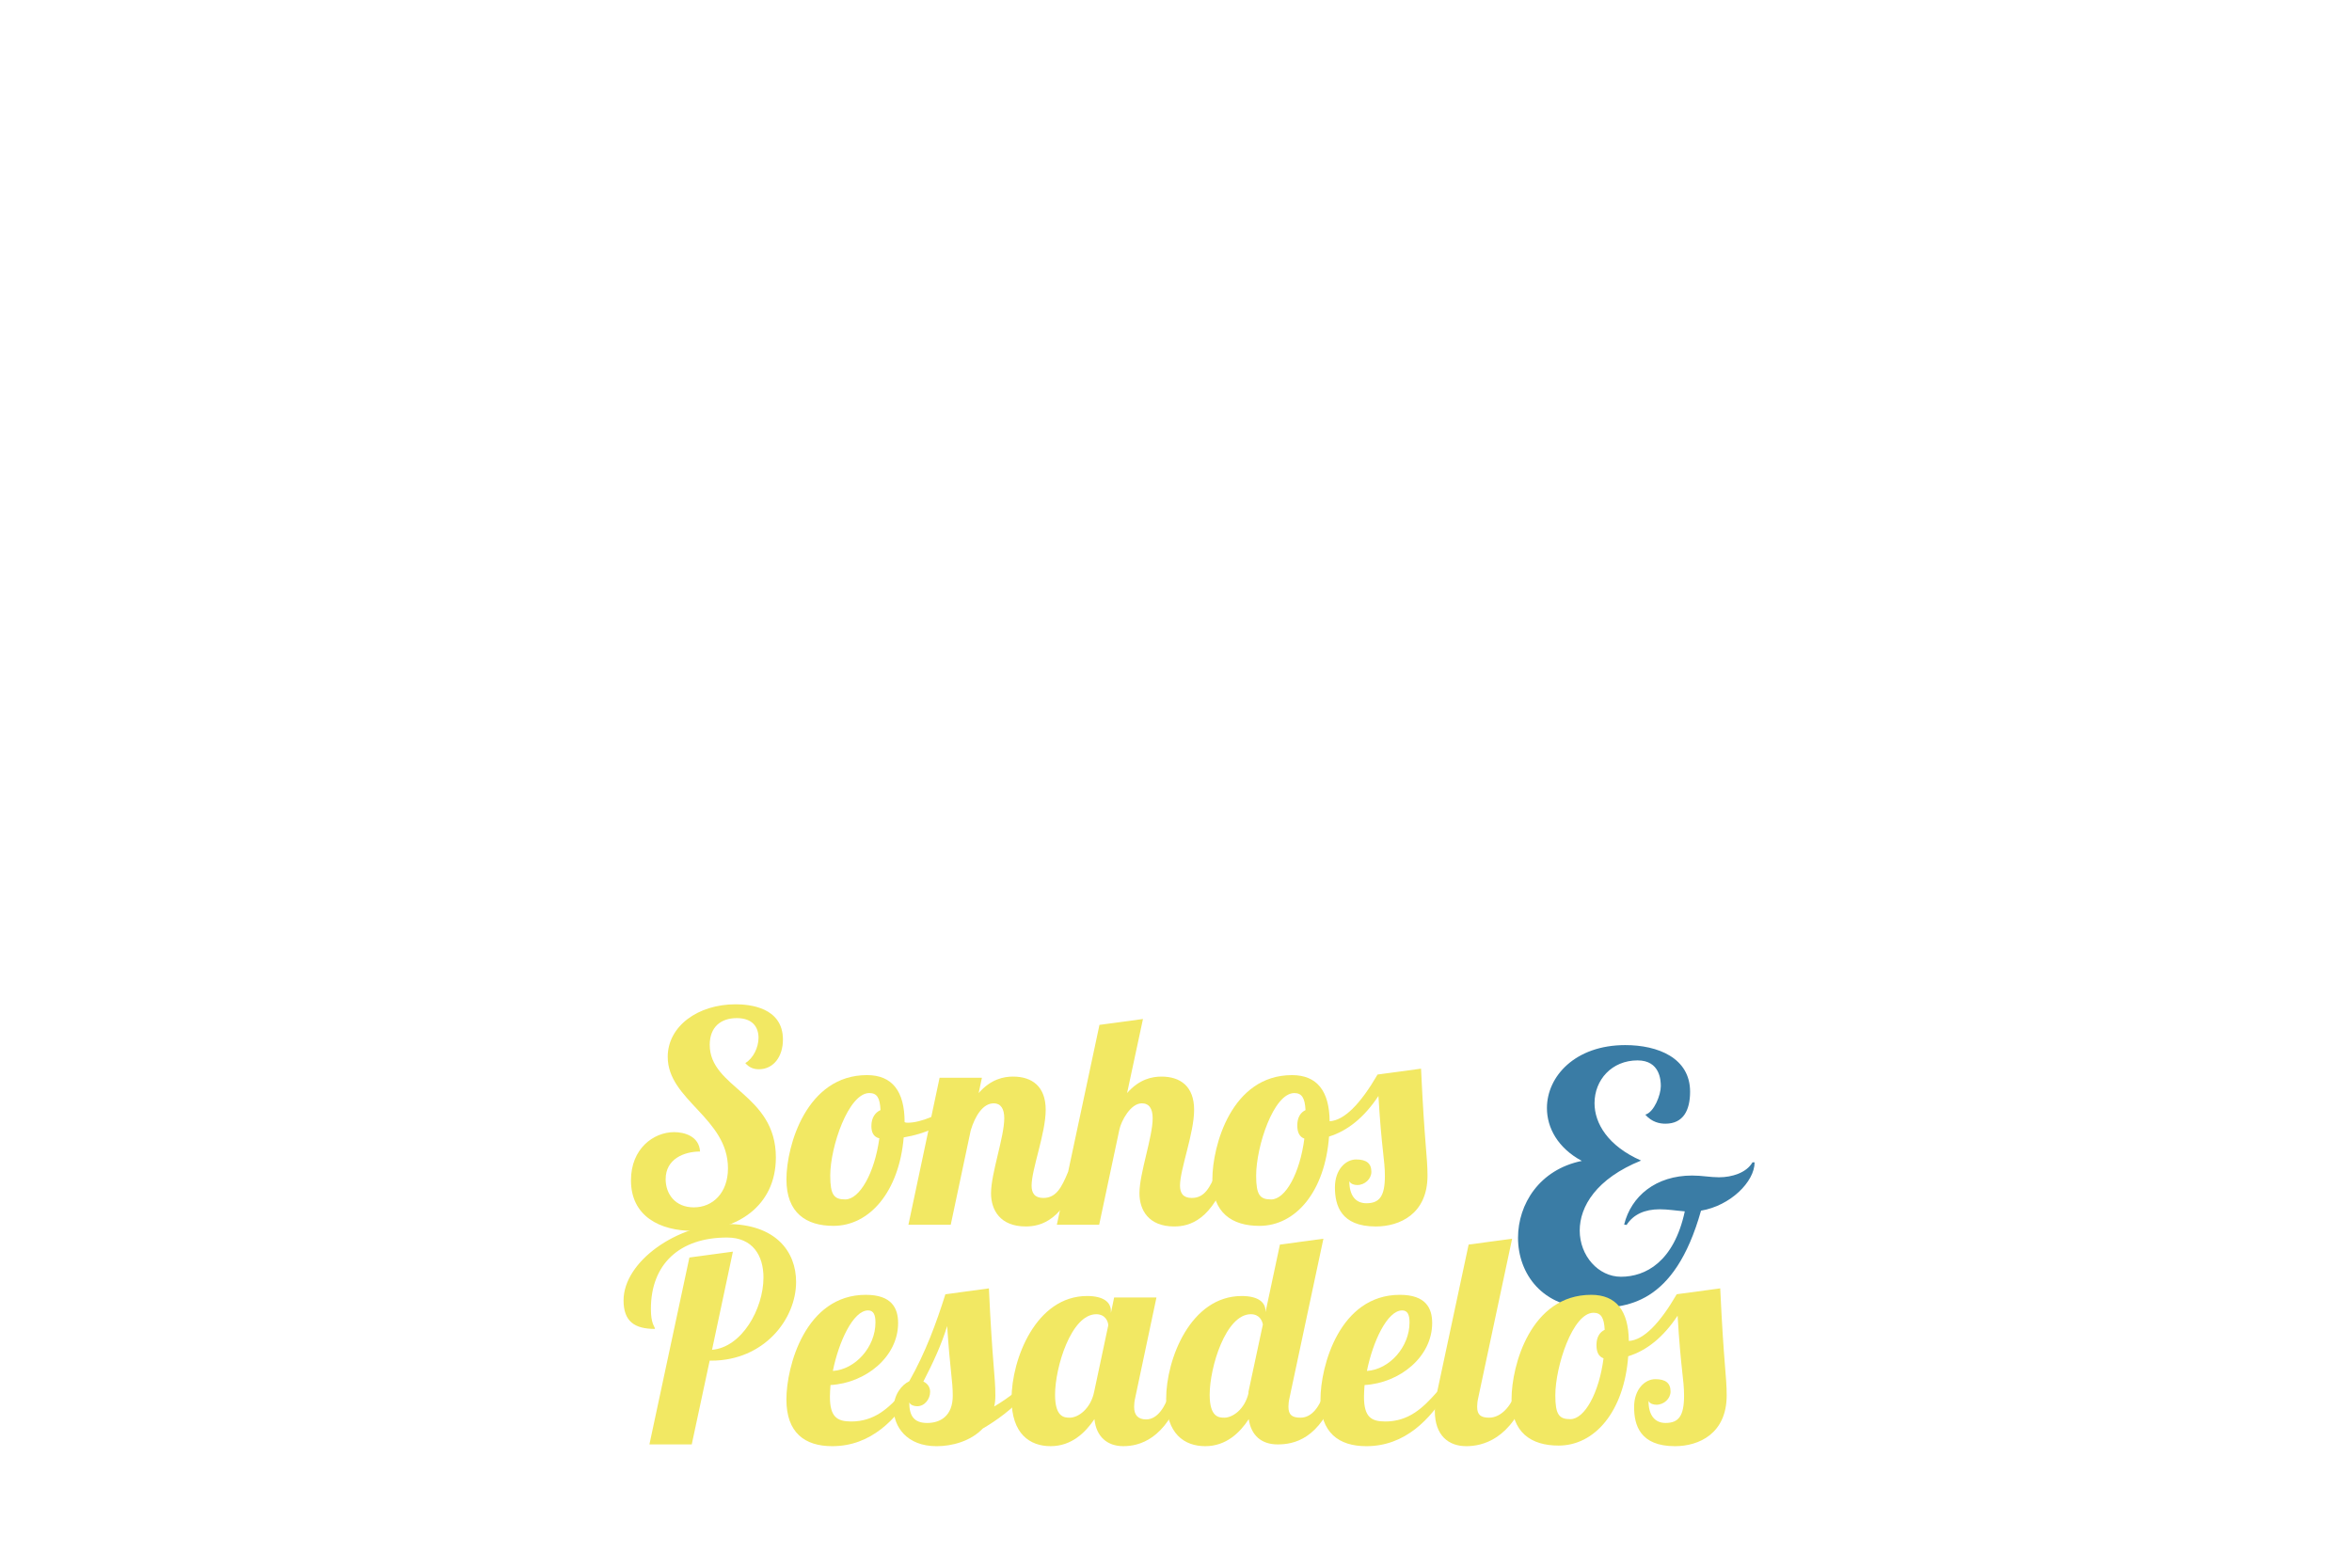 <?xml version="1.0" encoding="UTF-8"?><svg id="a" xmlns="http://www.w3.org/2000/svg" viewBox="0 0 1536 1024"><path d="m495.55,698.42c-3.46,0-6.33-1.15-8.83-4.03,5.18-3.07,8.64-10.17,8.64-16.51,0-6.72-3.65-12.86-14.2-12.86s-17.66,5.95-17.66,17.47c0,28.22,43.19,32.06,43.19,73.52,0,32.25-26.11,47.99-53.94,47.99-21.88,0-40.69-9.6-40.69-33.02,0-20.73,14.78-31.48,28.22-31.48,6.72,0,16.32,2.69,16.89,12.67-10.37,0-22.46,4.8-22.46,18.04,0,9.6,6.14,18.43,18.43,18.43s22.27-9.41,22.27-25.53c0-32.82-39.35-44.53-39.35-72.75,0-19.96,19.58-34.36,44.34-34.36,9.02,0,30.9,1.92,30.9,23.04,0,11.13-6.14,19.39-15.74,19.39Z" style="fill:#f2e863; stroke-width:0px;"/><path d="m590.76,732.97c.77.38,1.54.38,2.11.38,8.83,0,21.31-5.76,29.56-11.52l1.73,5.18c-7.29,7.87-19.96,13.63-33.98,15.93-3.07,35.51-22.27,57.78-45.88,57.78-17.85,0-30.71-8.45-30.71-30.33s13.05-68.14,52.6-68.14c16.51,0,24.57,10.56,24.57,30.71Zm-16.51,10.56c-4.03-.96-5.18-4.22-5.18-8.06,0-5.38,2.5-8.83,5.95-10.37-.38-8.06-2.3-11.13-7.29-11.13-13.63,0-25.53,35.13-25.53,53.94,0,12.67,2.5,15.55,9.79,15.55,9.41,0,19.2-17.28,22.27-39.93Z" style="fill:#f2e863; stroke-width:0px;"/><path d="m648.92,720.69c-6.91,0-12.09,8.06-14.97,17.66l-13.05,61.62h-27.64l20.35-95.98h27.64l-2.11,9.98c8.06-9.21,16.51-10.75,22.46-10.75,12.29,0,21.31,6.33,21.31,21.69s-9.21,38.78-9.21,49.52c0,4.8,1.92,8.06,7.68,8.06,8.45,0,11.9-6.91,16.12-16.89h8.06c-10.75,31.48-25.53,35.51-35.7,35.51-16.7,0-22.65-10.75-22.65-21.69,0-13.05,8.64-36.66,8.64-48.95,0-6.33-2.3-9.79-6.91-9.79Z" style="fill:#f2e863; stroke-width:0px;"/><path d="m745.67,720.69c-7.49,0-13.44,11.71-14.59,16.89l-13.25,62.39h-27.64l27.83-130.53,28.41-3.84-10.37,48.37c8.06-9.21,16.51-10.75,22.46-10.75,12.29,0,21.31,6.33,21.31,21.69s-9.21,38.78-9.21,49.52c0,4.8,1.92,8.06,7.68,8.06,8.45,0,11.9-6.91,16.12-16.89h8.06c-10.75,31.48-25.53,35.51-35.7,35.51-16.7,0-22.65-10.75-22.65-21.69,0-13.05,8.64-36.66,8.64-48.95,0-6.33-2.3-9.79-7.1-9.79Z" style="fill:#f2e863; stroke-width:0px;"/><path d="m928.03,698.04c2.3,49.72,4.22,57.2,4.22,69.87,0,24.95-18.04,33.21-33.78,33.21-22.84,0-26.68-13.82-26.68-25.53s7.1-18.24,13.82-18.24,9.98,2.5,9.98,8.06c0,4.61-4.22,8.64-9.21,8.64-1.92,0-4.22-.58-5.18-2.5,0,9.02,3.84,14.4,11.13,14.4,8.45,0,12.09-4.42,12.09-17.85,0-10.75-2.11-16.7-4.22-52.21-9.41,14.2-20.35,22.84-32.25,26.49-2.69,35.9-21.69,58.35-45.49,58.35-17.85,0-30.71-8.45-30.71-30.33s12.48-68.14,52.02-68.14c16.32,0,24.38,10.37,24.57,30.14,9.79-.58,20.35-11.71,31.29-30.52l28.41-3.84Zm-76.21,45.69c-3.07-1.15-4.61-3.84-4.61-8.64,0-5.18,2.11-8.45,5.37-9.98-.38-8.06-2.5-11.13-7.29-11.13-13.63,0-24.95,35.13-24.95,53.94,0,12.67,2.5,15.55,9.79,15.55,9.41,0,18.81-17.28,21.69-39.74Z" style="fill:#f2e863; stroke-width:0px;"/><path d="m1145.87,759.21c0,12.72-15.89,28.4-35,31.58-17.5,62.25-49.28,63.61-71.84,63.61-31.78,0-47.67-22.49-47.67-45.89,0-21.81,13.82-44.53,41.68-50.21-15.66-8.41-22.8-21.58-22.8-34.53,0-20.67,18.42-41.12,51.12-41.12,21.42,0,42.37,8.41,42.37,30.44,0,12.04-4.38,20.9-16.12,20.9-3.68,0-8.75-.91-13.13-5.91,5.76-1.59,10.13-12.95,10.13-18.63,0-3.63-.46-16.81-15.2-16.81-16.81,0-28.09,12.72-28.09,27.94,0,13.18,8.75,27.94,30.4,37.49-29.24,11.81-40.07,29.99-40.07,45.67,0,16.58,12.2,30.22,26.94,30.22,15.89,0,34.54-9.54,41.68-42.71-5.76-.46-11.05-1.36-16.35-1.36-9.9,0-17.27,3.41-21.65,10.22l-1.61-.23c4.61-18.63,20.72-32.03,44.44-32.03,6.45,0,11.74,1.14,17.5,1.14,8.52,0,17.96-2.95,21.88-9.77h1.38Z" style="fill:#3a7ca5; stroke-width:0px;"/><path d="m478.63,817.56l-13.63,64.11c19.39-1.54,33.59-26.68,33.59-47.22,0-14.2-6.91-26.11-23.8-26.11-31.1,0-49.72,17.47-49.72,46.65,0,9.79,2.5,11.33,2.69,13.05-13.24,0-20.54-4.8-20.54-18.62,0-25.53,35.32-49.91,67.38-49.91s45.3,18.04,45.3,37.82c0,24.38-20.92,51.44-55.48,51.44h-.96l-11.71,54.71h-27.64l26.11-122.08,28.41-3.84Z" style="fill:#f2e863; stroke-width:0px;"/><path d="m555.8,928.51c15.16,0,24.38-8.45,33.98-19.39h6.53c-10.94,17.66-27.26,35.51-52.79,35.51-18.04,0-29.95-8.83-29.95-30.52s12.48-68.34,51.83-68.34c17.08,0,21.12,8.83,21.12,18.43,0,22.07-21.12,39.16-44.15,40.5-.19,2.69-.38,5.38-.38,7.68,0,13.05,4.61,16.12,13.82,16.12Zm11.13-72.56c-9.79,0-19.2,20.54-23.03,39.54,14.78-.96,27.83-15.74,27.83-31.67,0-4.8-1.15-7.87-4.8-7.87Z" style="fill:#f2e863; stroke-width:0px;"/><path d="m671.16,909.12c-9.98,11.52-20.54,18.81-29.37,24-8.06,8.45-20.35,11.52-30.14,11.52-19.58,0-28.03-12.86-28.03-24.57,0-8.83,4.99-15.36,10.17-17.85,10.75-19,17.66-38.01,23.61-56.82l28.41-3.84c2.3,49.72,4.22,57.2,4.22,69.87,0,2.69-.19,4.99-.77,7.29,5.18-3.07,10.17-6.53,13.82-9.6h8.06Zm-72.18,9.41c-1.92,0-4.22-.58-5.18-2.5,0,9.02,3.26,13.44,11.71,13.44s16.7-4.42,16.7-17.85c0-9.98-1.73-15.93-3.65-45.49-3.84,12.48-9.21,24-15.55,36.28,2.5,1.15,4.42,3.46,4.42,6.72,0,4.61-3.46,9.41-8.45,9.41Z" style="fill:#f2e863; stroke-width:0px;"/><path d="m755.24,847.5l-13.82,65.26c-.58,2.5-.77,4.42-.77,6.14,0,5.38,2.5,8.25,7.87,8.25,7.49,0,12.67-8.45,15.55-18.04h8.06c-10.94,31.29-28.22,35.51-38.58,35.51s-17.66-6.14-18.81-17.66c-5.95,8.83-14.97,17.66-28.6,17.66s-25.53-8.06-25.53-30.9c0-25.91,15.93-67.18,49.33-67.18,10.94,0,15.55,4.22,15.55,9.79v1.34l2.11-10.17h27.64Zm-66.22,63.54c0,14.78,6.14,14.97,9.6,14.97,5.57,0,13.63-5.76,15.93-16.89l9.21-43.38c0-2.3-1.73-7.29-7.87-7.29-16.32,0-26.87,34.55-26.87,52.6Z" style="fill:#f2e863; stroke-width:0px;"/><path d="m864.27,809.11l-22.07,103.66c-.58,2.5-.77,4.42-.77,6.14,0,5.38,2.5,7.1,7.87,7.1,7.49,0,12.67-7.29,15.55-16.89h8.06c-10.94,31.29-28.22,34.36-38.58,34.36s-17.28-5.76-18.81-16.51c-5.76,8.83-14.78,17.66-28.41,17.66s-25.53-8.06-25.53-30.9c0-25.91,15.93-67.18,49.33-67.18,10.94,0,15.55,4.22,15.55,9.79v.77l9.41-44.15,28.41-3.84Zm-48.95,100.01l9.41-43.96c-.38-2.3-2.11-6.72-7.87-6.72-16.32,0-26.87,34.55-26.87,52.6,0,14.78,6.14,14.97,9.6,14.97,5.37,0,13.25-5.38,15.74-15.93v-.96Z" style="fill:#f2e863; stroke-width:0px;"/><path d="m904.58,928.51c15.16,0,24.38-8.45,33.98-19.39h6.53c-10.94,17.66-27.26,35.51-52.79,35.51-18.04,0-29.95-8.83-29.95-30.52s12.48-68.34,51.83-68.34c17.08,0,21.12,8.83,21.12,18.43,0,22.07-21.12,39.16-44.15,40.5-.19,2.69-.38,5.38-.38,7.68,0,13.05,4.61,16.12,13.82,16.12Zm11.13-72.56c-9.79,0-19.2,20.54-23.03,39.54,14.78-.96,27.83-15.74,27.83-31.67,0-4.8-1.15-7.87-4.8-7.87Z" style="fill:#f2e863; stroke-width:0px;"/><path d="m987.51,809.11l-22.07,103.66c-.58,2.5-.77,4.42-.77,6.14,0,5.38,2.5,7.1,7.87,7.1,7.49,0,14.4-7.29,17.28-16.89h8.06c-10.94,31.29-29.95,35.51-40.31,35.51-11.52,0-20.54-6.91-20.54-23.03,0-3.65.58-7.87,1.54-12.48l20.54-96.17,28.41-3.84Z" style="fill:#f2e863; stroke-width:0px;"/><path d="m1123.41,841.55c2.3,49.72,4.22,57.2,4.22,69.87,0,24.95-18.04,33.21-33.78,33.21-22.84,0-26.68-13.82-26.68-25.53s7.1-18.24,13.82-18.24,9.98,2.5,9.98,8.06c0,4.61-4.22,8.64-9.21,8.64-1.92,0-4.22-.58-5.18-2.5,0,9.02,3.84,14.4,11.13,14.4,8.45,0,12.09-4.42,12.09-17.85,0-10.75-2.11-16.7-4.22-52.21-9.41,14.2-20.35,22.84-32.25,26.49-2.69,35.9-21.69,58.35-45.49,58.35-17.85,0-30.71-8.45-30.71-30.33s12.48-68.14,52.02-68.14c16.32,0,24.38,10.37,24.57,30.14,9.79-.58,20.35-11.71,31.29-30.52l28.41-3.84Zm-76.21,45.69c-3.07-1.15-4.61-3.84-4.61-8.64,0-5.18,2.11-8.45,5.37-9.98-.38-8.06-2.5-11.13-7.29-11.13-13.63,0-24.95,35.13-24.95,53.94,0,12.67,2.5,15.55,9.79,15.55,9.41,0,18.81-17.28,21.69-39.74Z" style="fill:#f2e863; stroke-width:0px;"/></svg>